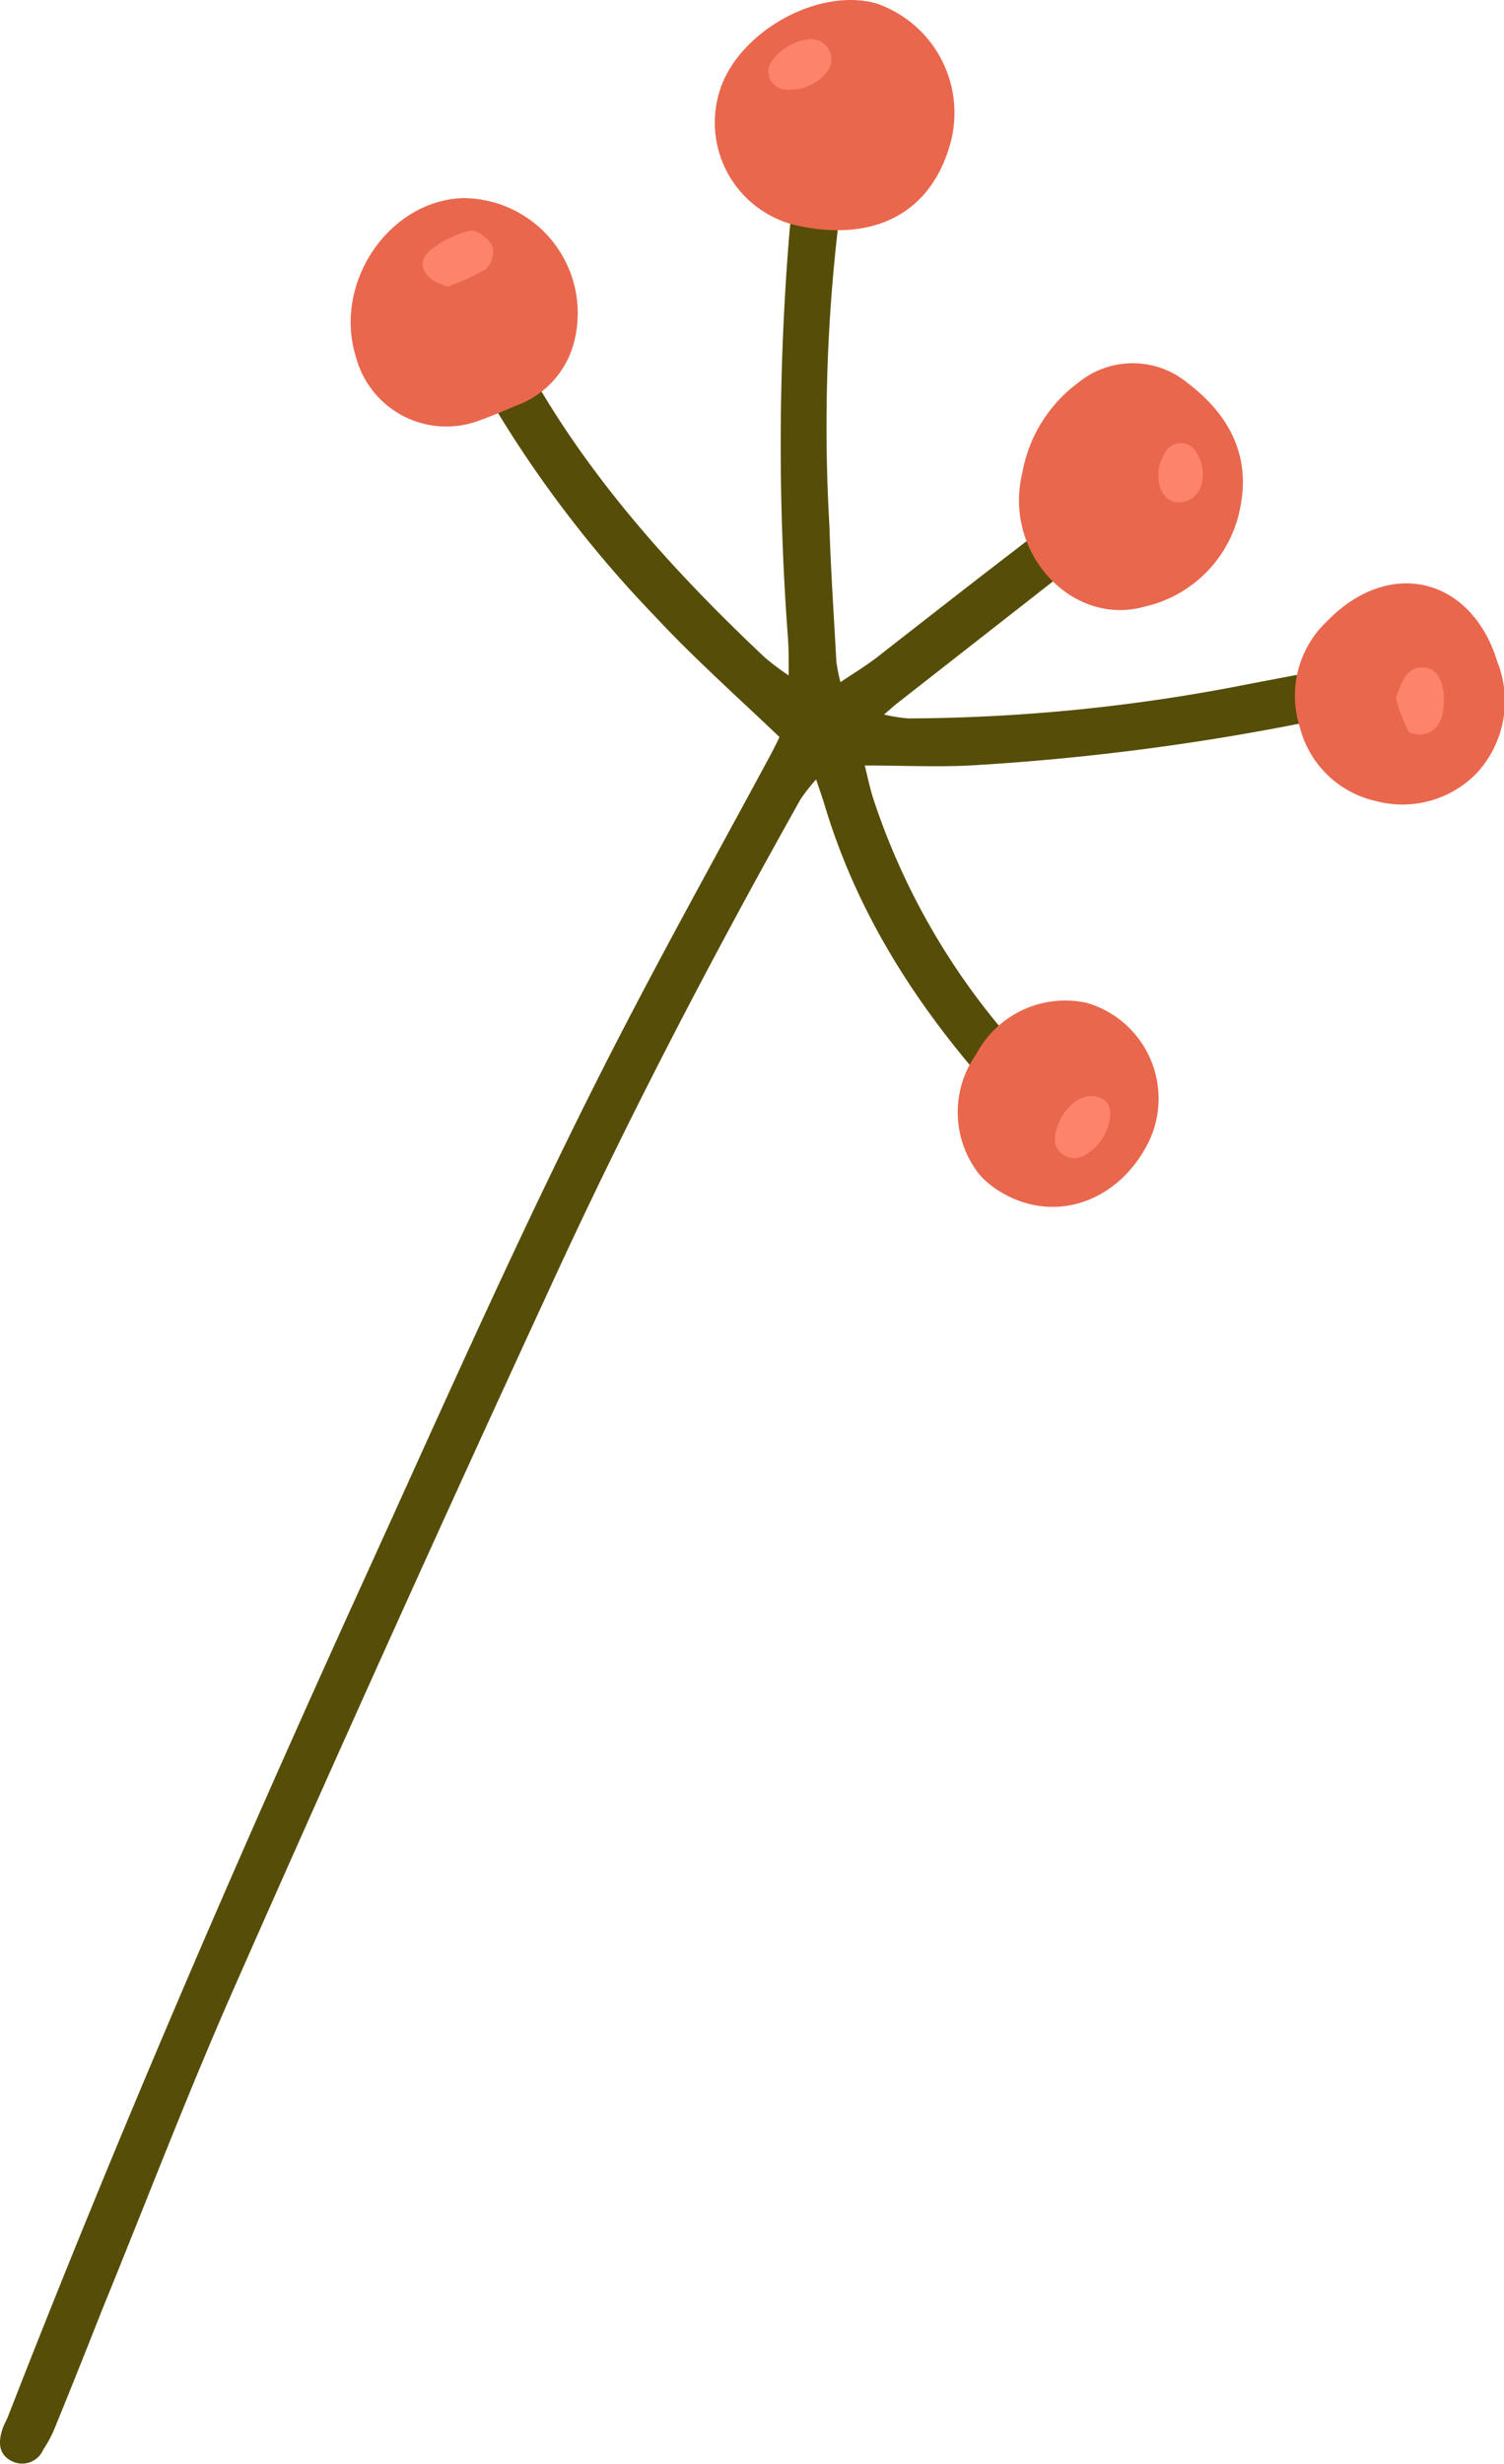 <svg xmlns="http://www.w3.org/2000/svg" viewBox="0 0 73.53 120.39"><defs><style>.cls-1{fill:#564d08;}.cls-2{fill:#e9674d;}.cls-3{fill:#fd836b;}</style></defs><g id="Layer_2" data-name="Layer 2"><g id="Layer_1-2" data-name="Layer 1"><path class="cls-1" d="M38.56,33c0-.82,0-1.41-.05-2A126.3,126.3,0,0,1,38.6,11.3c.16-1.54.42-3.07.67-4.6a2.63,2.63,0,0,1,.5-1.2,1.21,1.21,0,0,1,1-.36,1.33,1.33,0,0,1,.78.73,2.06,2.06,0,0,1,0,1.13,84.23,84.23,0,0,0-1,18.7c.07,2.21.22,4.42.34,6.63a8.47,8.47,0,0,0,.2,1c.68-.46,1.23-.79,1.74-1.18,3-2.34,6-4.69,9.06-7a14.25,14.25,0,0,1,1.74-1.26,1,1,0,0,1,1.45.39A1,1,0,0,1,55,25.59a10.27,10.27,0,0,1-.88.75l-10.23,8c-.17.13-.33.28-.67.57a7.9,7.9,0,0,0,1.19.19,87,87,0,0,0,16.49-1.65c1.25-.24,2.5-.48,3.76-.7a2.81,2.81,0,0,1,1.31-.08c.36.11.85.52.87.82a2.07,2.07,0,0,1-.58,1.22c-.13.18-.5.19-.77.24a118.47,118.47,0,0,1-18.09,2.45c-1.64.08-3.29,0-5.12,0,.14.58.25,1.1.41,1.61a34.11,34.11,0,0,0,7.71,12.86c.44.49.92,1,1.32,1.49.62.81.62,1.49,0,1.9s-1.23.16-1.74-.37c-4.31-4.49-7.83-9.47-9.65-15.51-.11-.37-.24-.73-.43-1.3a9.41,9.41,0,0,0-.75.95c-4.42,7.87-8.59,15.87-12.35,24.08Q19,80,11.5,97c-2.31,5.22-4.34,10.55-6.5,15.83-.79,2-1.55,3.91-2.35,5.86a6,6,0,0,1-.54,1,1.12,1.12,0,0,1-1.54.55c-.69-.35-.64-1-.44-1.59.07-.21.19-.4.27-.61,5.31-13.62,11.09-27,17.16-40.34C21.85,68.3,26,58.83,30.8,49.64c2.2-4.22,4.51-8.38,6.77-12.57.21-.38.4-.77.54-1.06C36,34,33.89,32.12,32,30.09a57.3,57.3,0,0,1-8.3-11,28.34,28.34,0,0,1-1.81-3.91c-.37-.95-.11-1.59.52-1.84s1.21.08,1.61,1c3,7,7.9,12.63,13.38,17.79A12.37,12.37,0,0,0,38.56,33Z"/><path class="cls-2" d="M28.11,16.53a4.49,4.49,0,0,1-2.8,3.26c-.61.25-1.22.52-1.84.74a4.57,4.57,0,0,1-6.06-3.06C16.26,13.84,19,9.81,22.62,9.68A5.62,5.62,0,0,1,28.11,16.53Z"/><path class="cls-3" d="M21.89,14c-1.22-.33-1.55-1.17-.9-1.73a4.79,4.79,0,0,1,2-1c.31-.06.9.39,1.08.75a1.19,1.19,0,0,1-.31,1.13A11.55,11.55,0,0,1,21.89,14Z"/><path class="cls-2" d="M67.24,39.13a4.94,4.94,0,0,1-3.69-3.6,5,5,0,0,1,1.33-5.18c3.05-3.14,7.07-2.15,8.33,2a5.19,5.19,0,0,1-1,5.41A5.06,5.06,0,0,1,67.24,39.13Z"/><path class="cls-3" d="M68.25,34.11c.31-1,.63-1.54,1.34-1.5s.91.67,1,1.31c0,.06,0,.11,0,.17,0,.68-.07,1.38-.74,1.71-.27.14-.94.09-1-.08A8.28,8.28,0,0,1,68.25,34.11Z"/><path class="cls-2" d="M46.4,7.22c-1.06,3.45-4,4.6-7.56,3.77a5.16,5.16,0,0,1-3.68-6.47C36,1.63,39.92-.63,42.82.16A5.65,5.65,0,0,1,46.4,7.22Z"/><path class="cls-3" d="M38.28,4.36a.88.88,0,0,1-.62-1.26,2.56,2.56,0,0,1,2-1.19,1,1,0,0,1,.86,1.49A2.32,2.32,0,0,1,38.28,4.36Z"/><path class="cls-2" d="M53.14,49a4.87,4.87,0,0,1,3,6.83c-1.48,2.92-4.62,4-7.26,2.38a4.27,4.27,0,0,1-1-.83,4.9,4.9,0,0,1-.15-5.88A4.92,4.92,0,0,1,53.14,49Z"/><path class="cls-3" d="M54.18,55c-.28,1-1.33,1.83-2,1.52s-.69-.79-.51-1.4c.31-1,1.15-1.7,1.88-1.55S54.39,54.22,54.18,55Z"/><path class="cls-2" d="M50,23a7,7,0,0,1,2.7-4.29,4.21,4.21,0,0,1,5.36,0c2,1.52,3.09,3.51,2.58,6.06a6.13,6.13,0,0,1-4.69,4.87c-3.25.92-6.43-2.1-6.11-5.7A7.75,7.75,0,0,1,50,23Z"/><path class="cls-3" d="M56.71,22.66c.18-.48.39-1.09,1.19-1,.61.09,1.05,1.12.86,1.93a1.16,1.16,0,0,1-1.33.94C56.8,24.37,56.47,23.58,56.71,22.66Z"/></g></g></svg>